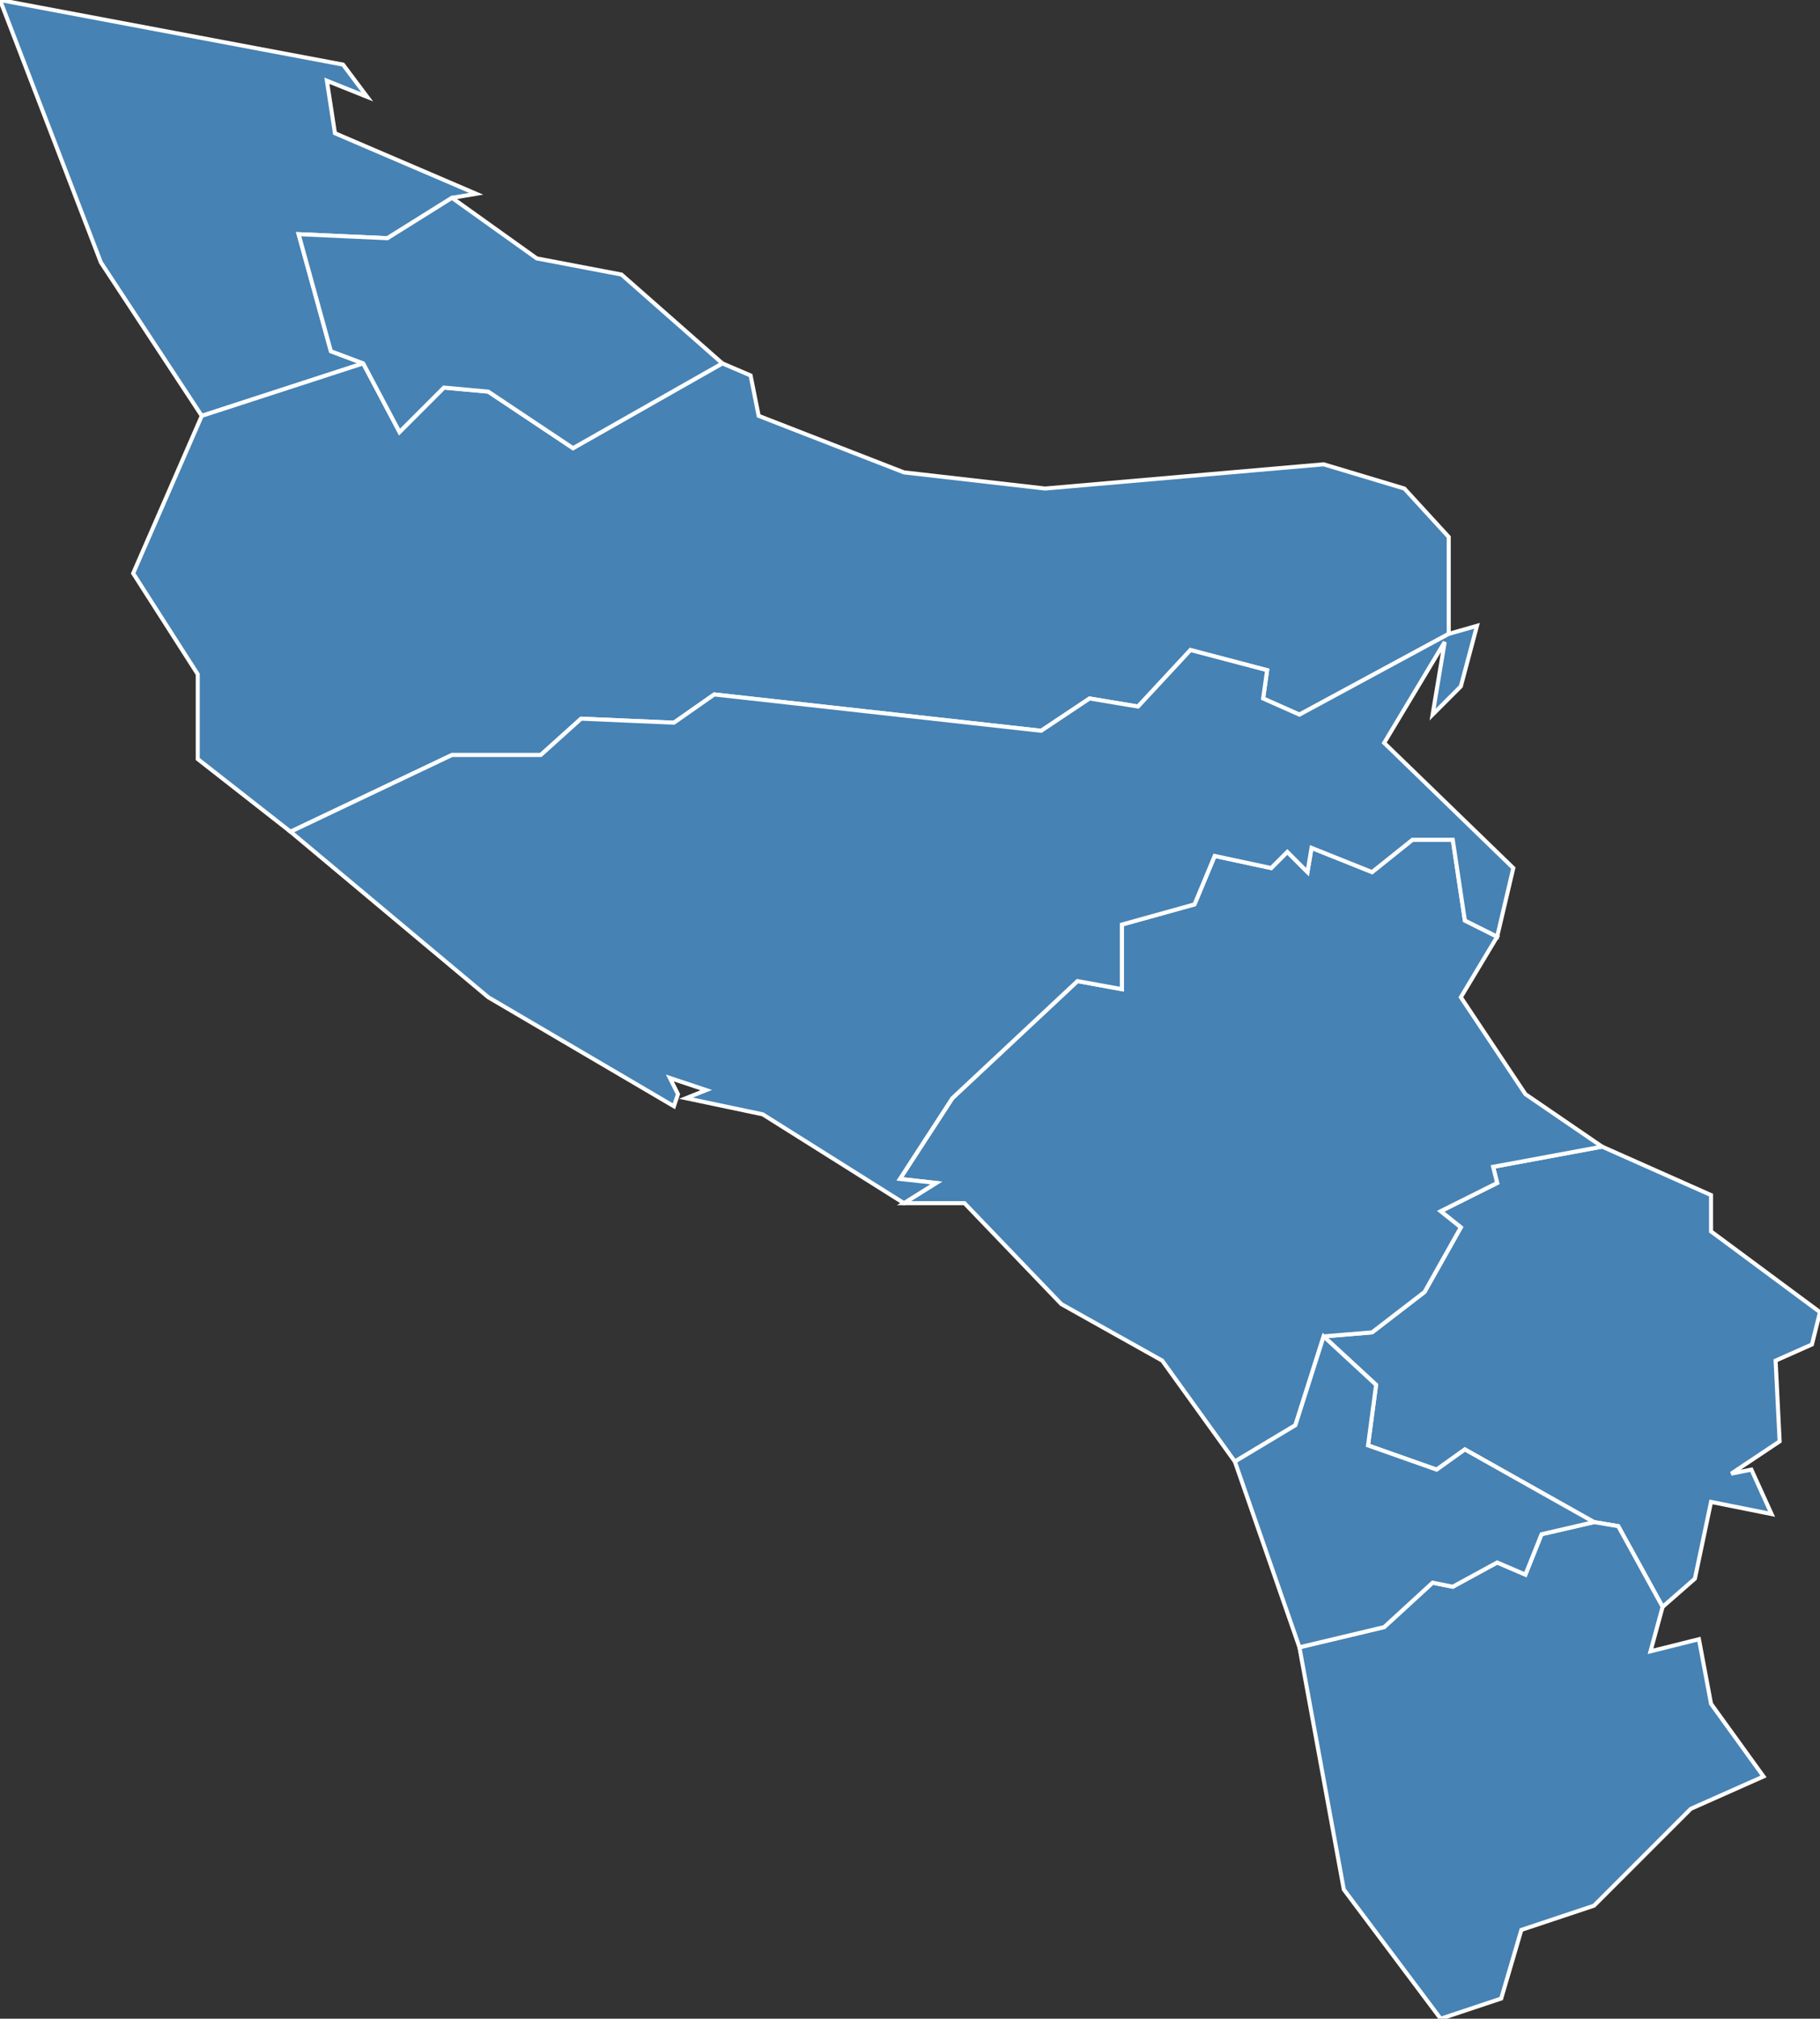 <?xml version="1.0" encoding="utf-8"?>
<svg version="1.1" id="svgmap" xmlns="http://www.w3.org/2000/svg" xmlns:xlink="http://www.w3.org/1999/xlink" x="0px" y="0px" width="100%" height="100%" viewBox="0 0 451 500">
<rect x="0" y="0" width="451" height="500" fill="#333333" stroke="none"/>
<polygon points="412,398 401,378 395,377 363,359 356,364 339,358 341,343 328,331 340,330 353,320 362,304 357,300 371,293 370,289 397,284 424,296 424,305 451,325 449,333 440,337 441,357 429,365 434,364 439,375 424,372 420,391 412,398" id="17093" class="commune" fill="steelblue" stroke-width="1" stroke="white" geotype="commune" geoname="Château-d'Oléron" code_insee="17093" code_canton="1704"/><polygon points="397,284 370,289 371,293 357,300 362,304 353,320 340,330 328,331 321,353 306,362 288,337 263,323 239,298 224,298 232,293 223,292 236,272 267,243 278,245 278,229 296,224 301,212 315,215 319,211 324,216 325,210 340,216 350,208 360,208 363,228 371,232 362,247 378,271 397,284" id="17140" class="commune" fill="steelblue" stroke-width="1" stroke="white" geotype="commune" geoname="Dolus-d'Oléron" code_insee="17140" code_canton="1704"/><polygon points="90,90 50,103 25,65 0,0 85,16 91,24 81,20 83,33 118,48 112,49 96,59 74,58 82,87 90,90" id="17323" class="commune" fill="steelblue" stroke-width="1" stroke="white" geotype="commune" geoname="Saint-Denis-d'Oléron" code_insee="17323" code_canton="1704"/><polygon points="50,103 90,90 99,107 110,96 121,97 142,111 179,90 186,93 188,103 224,117 259,121 328,115 348,121 359,133 359,157 322,177 313,173 314,166 295,161 282,175 270,173 258,181 177,172 167,179 144,178 134,187 112,187 72,206 49,188 49,167 33,142 50,103" id="17337" class="commune" fill="steelblue" stroke-width="1" stroke="white" geotype="commune" geoname="Saint-Georges-d'Oléron" code_insee="17337" code_canton="1704"/><polygon points="72,206 112,187 134,187 144,178 167,179 177,172 258,181 270,173 282,175 295,161 314,166 313,173 322,177 359,157 366,155 362,170 355,177 358,159 343,184 375,215 371,232 363,228 360,208 350,208 340,216 325,210 324,216 319,211 315,215 301,212 296,224 278,229 278,245 267,243 236,272 223,292 232,293 224,298 189,276 170,272 175,270 166,267 168,271 167,274 121,247 72,206" id="17385" class="commune" fill="steelblue" stroke-width="1" stroke="white" geotype="commune" geoname="Saint-Pierre-d'Oléron" code_insee="17385" code_canton="1704"/><polygon points="395,377 401,378 412,398 409,409 421,406 424,422 437,440 419,448 395,472 377,478 372,495 357,500 333,468 322,408 343,403 355,392 360,393 371,387 378,390 382,380 395,377" id="17411" class="commune" fill="steelblue" stroke-width="1" stroke="white" geotype="commune" geoname="Saint-Trojan-les-Bains" code_insee="17411" code_canton="1704"/><polygon points="322,408 306,362 321,353 328,331 341,343 339,358 356,364 363,359 395,377 382,380 378,390 371,387 360,393 355,392 343,403 322,408" id="17485" class="commune" fill="steelblue" stroke-width="1" stroke="white" geotype="commune" geoname="Grand-Village-Plage" code_insee="17485" code_canton="1704"/><polygon points="112,49 133,64 154,68 179,90 142,111 121,97 110,96 99,107 90,90 82,87 74,58 96,59 112,49" id="17486" class="commune" fill="steelblue" stroke-width="1" stroke="white" geotype="commune" geoname="Brée-les-Bains" code_insee="17486" code_canton="1704"/></svg>